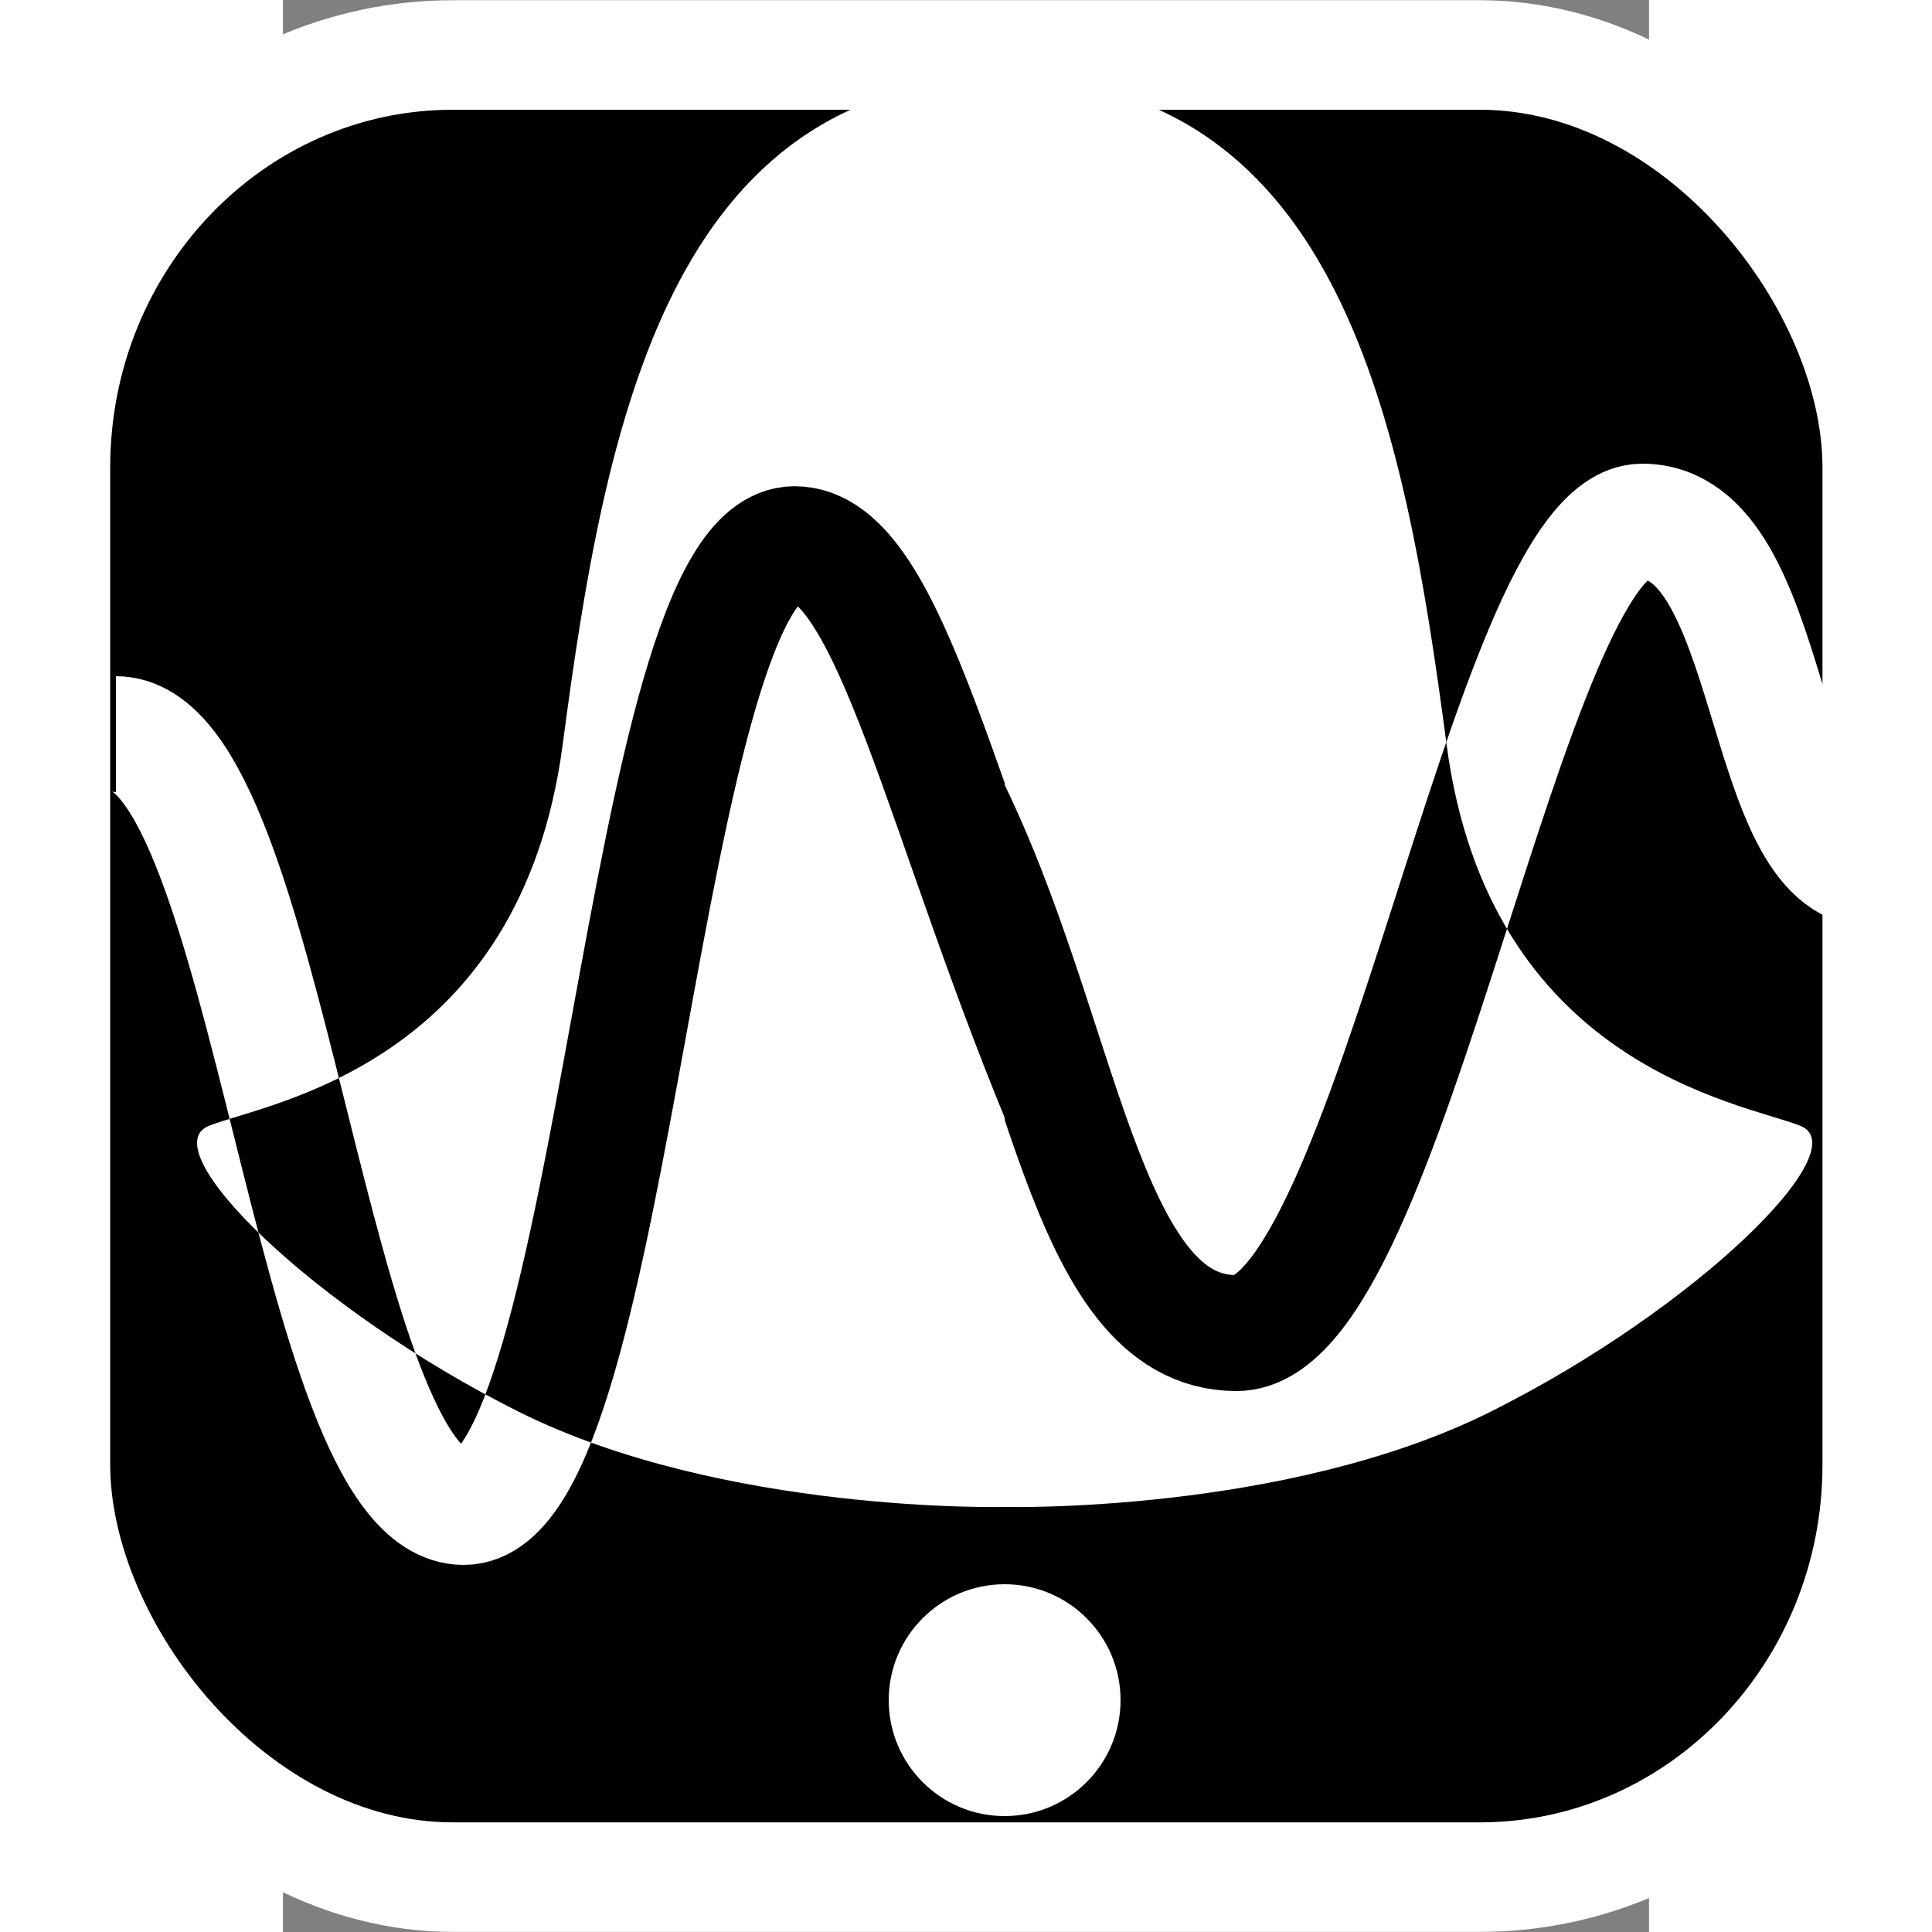 <?xml version="1.0" encoding="UTF-8" standalone="no"?>
<!-- Created with Inkscape (http://www.inkscape.org/) -->

<svg
   xmlns:osb="http://www.openswatchbook.org/uri/2009/osb"
   xmlns:dc="http://purl.org/dc/elements/1.1/"
   xmlns:cc="http://creativecommons.org/ns#"
   xmlns:rdf="http://www.w3.org/1999/02/22-rdf-syntax-ns#"
   xmlns:svg="http://www.w3.org/2000/svg"
   xmlns="http://www.w3.org/2000/svg"
   xmlns:sodipodi="http://sodipodi.sourceforge.net/DTD/sodipodi-0.dtd"
   xmlns:inkscape="http://www.inkscape.org/namespaces/inkscape"
   width="500px"
   height="500px"
   viewBox="0 0 210 297"
   version="1.1"
   id="svg8"
   sodipodi:docname="icon.svg"
   inkscape:version="0.92.3 (unknown)"
   inkscape:export-filename="icon.png"
   inkscape:export-xdpi="7.6799998"
   inkscape:export-ydpi="7.6799998">
  <rect x="0" y="0" width="210" height="297" fill="#808080" stroke="none"/>
  <defs
     id="defs2">
    <linearGradient
       id="linearGradient2303"
       osb:paint="solid">
      <stop
         style="stop-color:#000000;stop-opacity:1;"
         offset="0"
         id="stop2301" />
    </linearGradient>
    <linearGradient
       id="linearGradient833"
       osb:paint="solid">
      <stop
         style="stop-color:#8e8e8e;stop-opacity:1;"
         offset="0"
         id="stop831" />
    </linearGradient>
    <clipPath
       clipPathUnits="userSpaceOnUse"
       id="clipPath853">
      <rect
         style="opacity:1;fill:#ffffff;fill-opacity:0.547;fill-rule:evenodd;stroke:none;stroke-width:11.88;stroke-linecap:round;stroke-linejoin:round;stroke-miterlimit:4;stroke-dasharray:none;stroke-dashoffset:0;stroke-opacity:1"
         id="rect855"
         width="285.12"
         height="285.12"
         x="-37.56"
         y="5.94"
         ry="35.64" />
    </clipPath>
    <clipPath
       clipPathUnits="userSpaceOnUse"
       id="clipPath916">
      <path
         sodipodi:nodetypes="czczc"
         inkscape:connector-curvature="0"
         id="path918"
         d="m 110.94,11.88 c -51.701,0.885 -61.415,53.207 -67.937,102.563 -6.522,49.356 -45.323,55.068 -54.35,58.608 -9.027,3.54 16.091,28.225 47.556,43.956 C 67.674,232.738 110.94,231.659 110.94,231.659"
         style="fill:#ffffff;fill-opacity:1;fill-rule:evenodd;stroke:none;stroke-width:0.844px;stroke-linecap:butt;stroke-linejoin:miter;stroke-opacity:1" />
    </clipPath>
    <clipPath
       clipPathUnits="userSpaceOnUse"
       id="clipPath928">
      <path
         style="fill:#ffffff;fill-opacity:1;fill-rule:evenodd;stroke:none;stroke-width:0.844px;stroke-linecap:butt;stroke-linejoin:miter;stroke-opacity:1"
         d="m 110.94,11.88 c 51.701,0.885 61.415,53.207 67.937,102.563 6.522,49.356 45.323,55.068 54.35,58.608 9.027,3.54 -16.091,28.225 -47.556,43.956 C 154.206,232.738 110.94,231.659 110.94,231.659"
         id="path930"
         inkscape:connector-curvature="0"
         sodipodi:nodetypes="czczc" />
    </clipPath>
  </defs>
  <sodipodi:namedview
     id="base"
     pagecolor="#000000"
     bordercolor="#666666"
     borderopacity="1.0"
     inkscape:pageopacity="0"
     inkscape:pageshadow="2"
     inkscape:zoom="1.4"
     inkscape:cx="227.8887"
     inkscape:cy="285.01909"
     inkscape:document-units="px"
     inkscape:current-layer="layer1"
     showgrid="true"
     inkscape:snap-bbox="true"
     inkscape:bbox-nodes="false"
     inkscape:bbox-paths="false"
     inkscape:snap-global="false"
     inkscape:window-width="1440"
     inkscape:window-height="848"
     inkscape:window-x="0"
     inkscape:window-y="0"
     inkscape:window-maximized="1">
    <inkscape:grid
       type="xygrid"
       id="grid817" />
  </sodipodi:namedview>
  <g
     inkscape:label="Layer 1"
     inkscape:groupmode="layer"
     id="layer1">
    <rect
       style="opacity:1;fill:#000000;fill-opacity:1;fill-rule:evenodd;stroke:#ffffff;stroke-width:16.838;stroke-linecap:round;stroke-linejoin:round;stroke-miterlimit:4;stroke-dasharray:none;stroke-dashoffset:0;stroke-opacity:1"
       id="rect941"
       width="280.059"
       height="280.113"
       x="-34.978"
       y="8.452"
       ry="63.396"
       rx="61.097" />
    <g
       id="g939">
      <path
         style="fill:none;fill-rule:evenodd;stroke:#ffffff;stroke-width:17.82;stroke-linecap:butt;stroke-linejoin:miter;stroke-miterlimit:4;stroke-dasharray:none;stroke-opacity:1"
         d="M 103.197,133.438 C 123.562,164.411 122.82,204.93 146.58,204.93 c 23.76,0 41.58,-124.74 62.37,-124.74 20.79,0 17.82,53.46 35.64,53.46"
         id="path924"
         inkscape:connector-curvature="0"
         sodipodi:nodetypes="cssc" />
      <path
         style="fill:none;fill-rule:evenodd;stroke:#ffffff;stroke-width:17.82;stroke-linecap:butt;stroke-linejoin:miter;stroke-miterlimit:4;stroke-dasharray:none;stroke-opacity:1"
         d="m -25.68,112.86 c 23.76,0 29.7,118.8 53.46,118.8 23.76,0 27.064,-147.887 50.824,-148.003 C 93.544,83.584 87.18,121.77 116.88,151.47"
         id="path912"
         inkscape:connector-curvature="0"
         sodipodi:nodetypes="cssc" />
      <path
         sodipodi:nodetypes="czczc"
         inkscape:connector-curvature="0"
         id="path815"
         d="m 110.94,11.88 c -51.701,0.885 -61.415,53.207 -67.937,102.563 -6.522,49.356 -45.323,55.068 -54.35,58.608 -9.027,3.54 16.091,28.225 47.556,43.956 C 67.674,232.738 110.94,231.659 110.94,231.659"
         style="fill:#ffffff;fill-opacity:1;fill-rule:evenodd;stroke:none;stroke-width:0.844px;stroke-linecap:butt;stroke-linejoin:miter;stroke-opacity:1" />
      <circle
         r="17.82"
         cy="261.36"
         cx="110.94"
         id="path889"
         style="opacity:1;fill:#ffffff;fill-opacity:1;fill-rule:evenodd;stroke:none;stroke-width:11.88;stroke-linecap:round;stroke-linejoin:round;stroke-miterlimit:4;stroke-dasharray:none;stroke-dashoffset:0;stroke-opacity:1" />
      <path
         clip-path="url(#clipPath916)"
         sodipodi:nodetypes="cssc"
         inkscape:connector-curvature="0"
         id="path910"
         d="m -25.68,112.86 c 23.76,0 29.7,118.8 53.46,118.8 23.76,0 27.064,-147.887 50.824,-148.003 14.94,-0.073 22.677,42.913 42.776,90.014"
         style="fill:none;fill-rule:evenodd;stroke:#000000;stroke-width:17.82;stroke-linecap:butt;stroke-linejoin:miter;stroke-miterlimit:4;stroke-dasharray:none;stroke-opacity:1" />
      <path
         style="fill:#ffffff;fill-opacity:1;fill-rule:evenodd;stroke:none;stroke-width:0.844px;stroke-linecap:butt;stroke-linejoin:miter;stroke-opacity:1"
         d="m 110.94,11.88 c 51.701,0.885 61.415,53.207 67.937,102.563 6.522,49.356 45.323,55.068 54.35,58.608 9.027,3.54 -16.091,28.225 -47.556,43.956 C 154.206,232.738 110.94,231.659 110.94,231.659"
         id="path920"
         inkscape:connector-curvature="0"
         sodipodi:nodetypes="czczc" />
      <path
         clip-path="url(#clipPath928)"
         sodipodi:nodetypes="cssc"
         inkscape:connector-curvature="0"
         id="path922"
         d="M 101.942,122.543 C 120.058,158.466 122.82,204.93 146.58,204.93 c 23.76,0 41.58,-124.74 62.37,-124.74 20.79,0 17.82,53.46 35.64,53.46"
         style="fill:none;fill-rule:evenodd;stroke:#000000;stroke-width:17.82;stroke-linecap:butt;stroke-linejoin:miter;stroke-miterlimit:4;stroke-dasharray:none;stroke-opacity:1" />
    </g>
  </g>
</svg>
